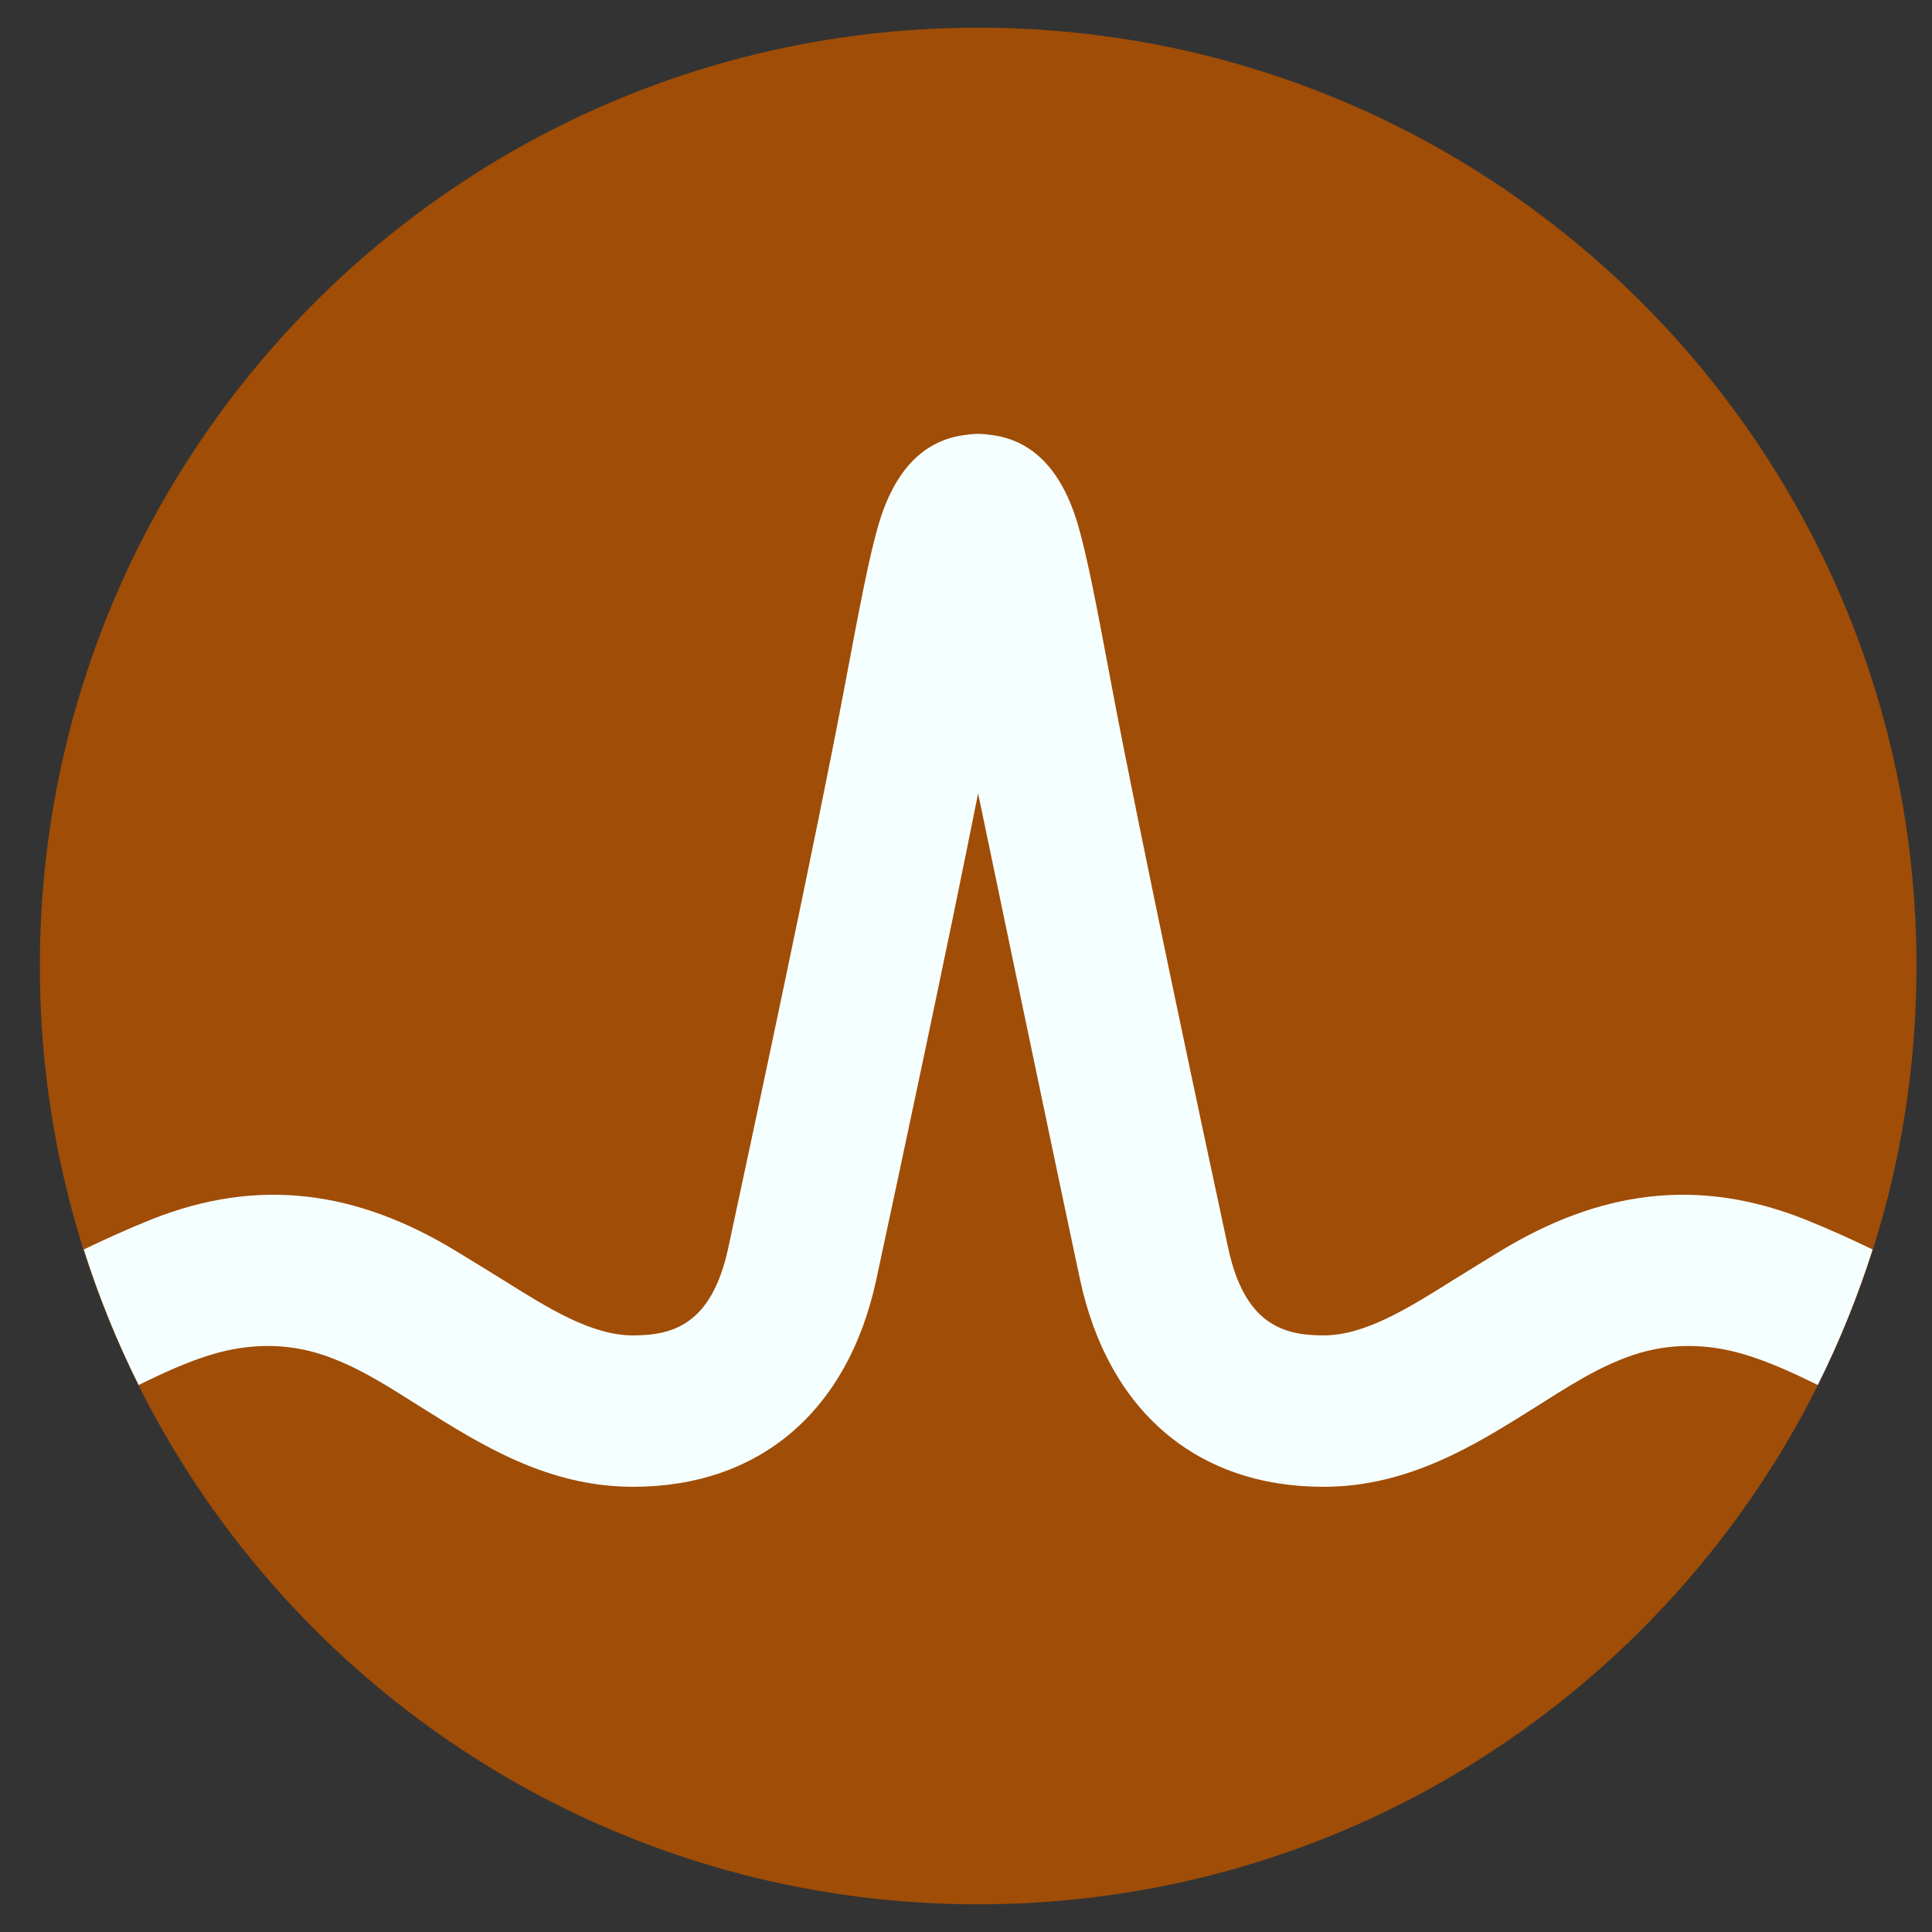 <svg width="30" height="30" viewBox="0 0 30 30" fill="none" xmlns="http://www.w3.org/2000/svg">
<rect x="0" y="0" width="30" height="30" fill="#333333" stroke="none"/>
<g id="logos:broadcom-icon" clip-path="url(#clip0_127_227)">
<path id="Vector" d="M15.189 29.57C23.236 29.57 29.759 23.047 29.759 15C29.759 6.953 23.236 0.43 15.189 0.43C7.143 0.43 0.619 6.953 0.619 15C0.619 23.047 7.143 29.57 15.189 29.57Z" fill="#A04D07"/>
<path id="Vector_2" d="M28.027 18.935C26.36 18.271 24.835 18.494 23.306 19.421C23.306 19.421 22.749 19.761 22.582 19.866C21.869 20.313 21.197 20.736 20.551 20.736C19.934 20.736 19.328 20.571 19.071 19.379C18.671 17.518 17.695 12.947 17.268 10.683C17.018 9.352 16.881 8.635 16.738 8.148C16.487 7.292 16.027 6.826 15.375 6.752C15.375 6.752 15.273 6.737 15.189 6.737C15.107 6.737 14.994 6.753 14.994 6.753C14.347 6.831 13.891 7.296 13.641 8.148C13.499 8.635 13.361 9.352 13.111 10.683C12.685 12.947 11.708 17.518 11.308 19.379C11.051 20.571 10.445 20.736 9.828 20.736C9.182 20.736 8.51 20.313 7.798 19.866C7.557 19.717 7.315 19.568 7.073 19.421C5.544 18.494 4.018 18.271 2.352 18.935C1.992 19.079 1.638 19.24 1.301 19.402C1.531 20.125 1.818 20.837 2.153 21.506C2.522 21.325 2.909 21.145 3.303 21.028C3.872 20.86 4.456 20.851 5.021 21.041C5.57 21.225 6.059 21.55 6.547 21.856C7.465 22.433 8.505 23.087 9.828 23.087C11.79 23.087 13.166 21.916 13.606 19.874C13.947 18.291 14.703 14.757 15.188 12.32C15.188 12.32 16.432 18.291 16.772 19.874C17.212 21.916 18.589 23.087 20.551 23.087C21.875 23.087 22.915 22.433 23.833 21.856C24.32 21.55 24.809 21.225 25.358 21.041C25.923 20.851 26.507 20.86 27.076 21.028C27.471 21.145 27.857 21.325 28.226 21.506C28.561 20.837 28.848 20.125 29.078 19.402C28.741 19.239 28.387 19.079 28.027 18.935Z" fill="#F5FFFF"/>
</g>
<defs>
<clipPath id="clip0_127_227">
<rect width="29.14" height="29.14" fill="white" transform="translate(0.619 0.43)"/>
</clipPath>
</defs>
</svg>

